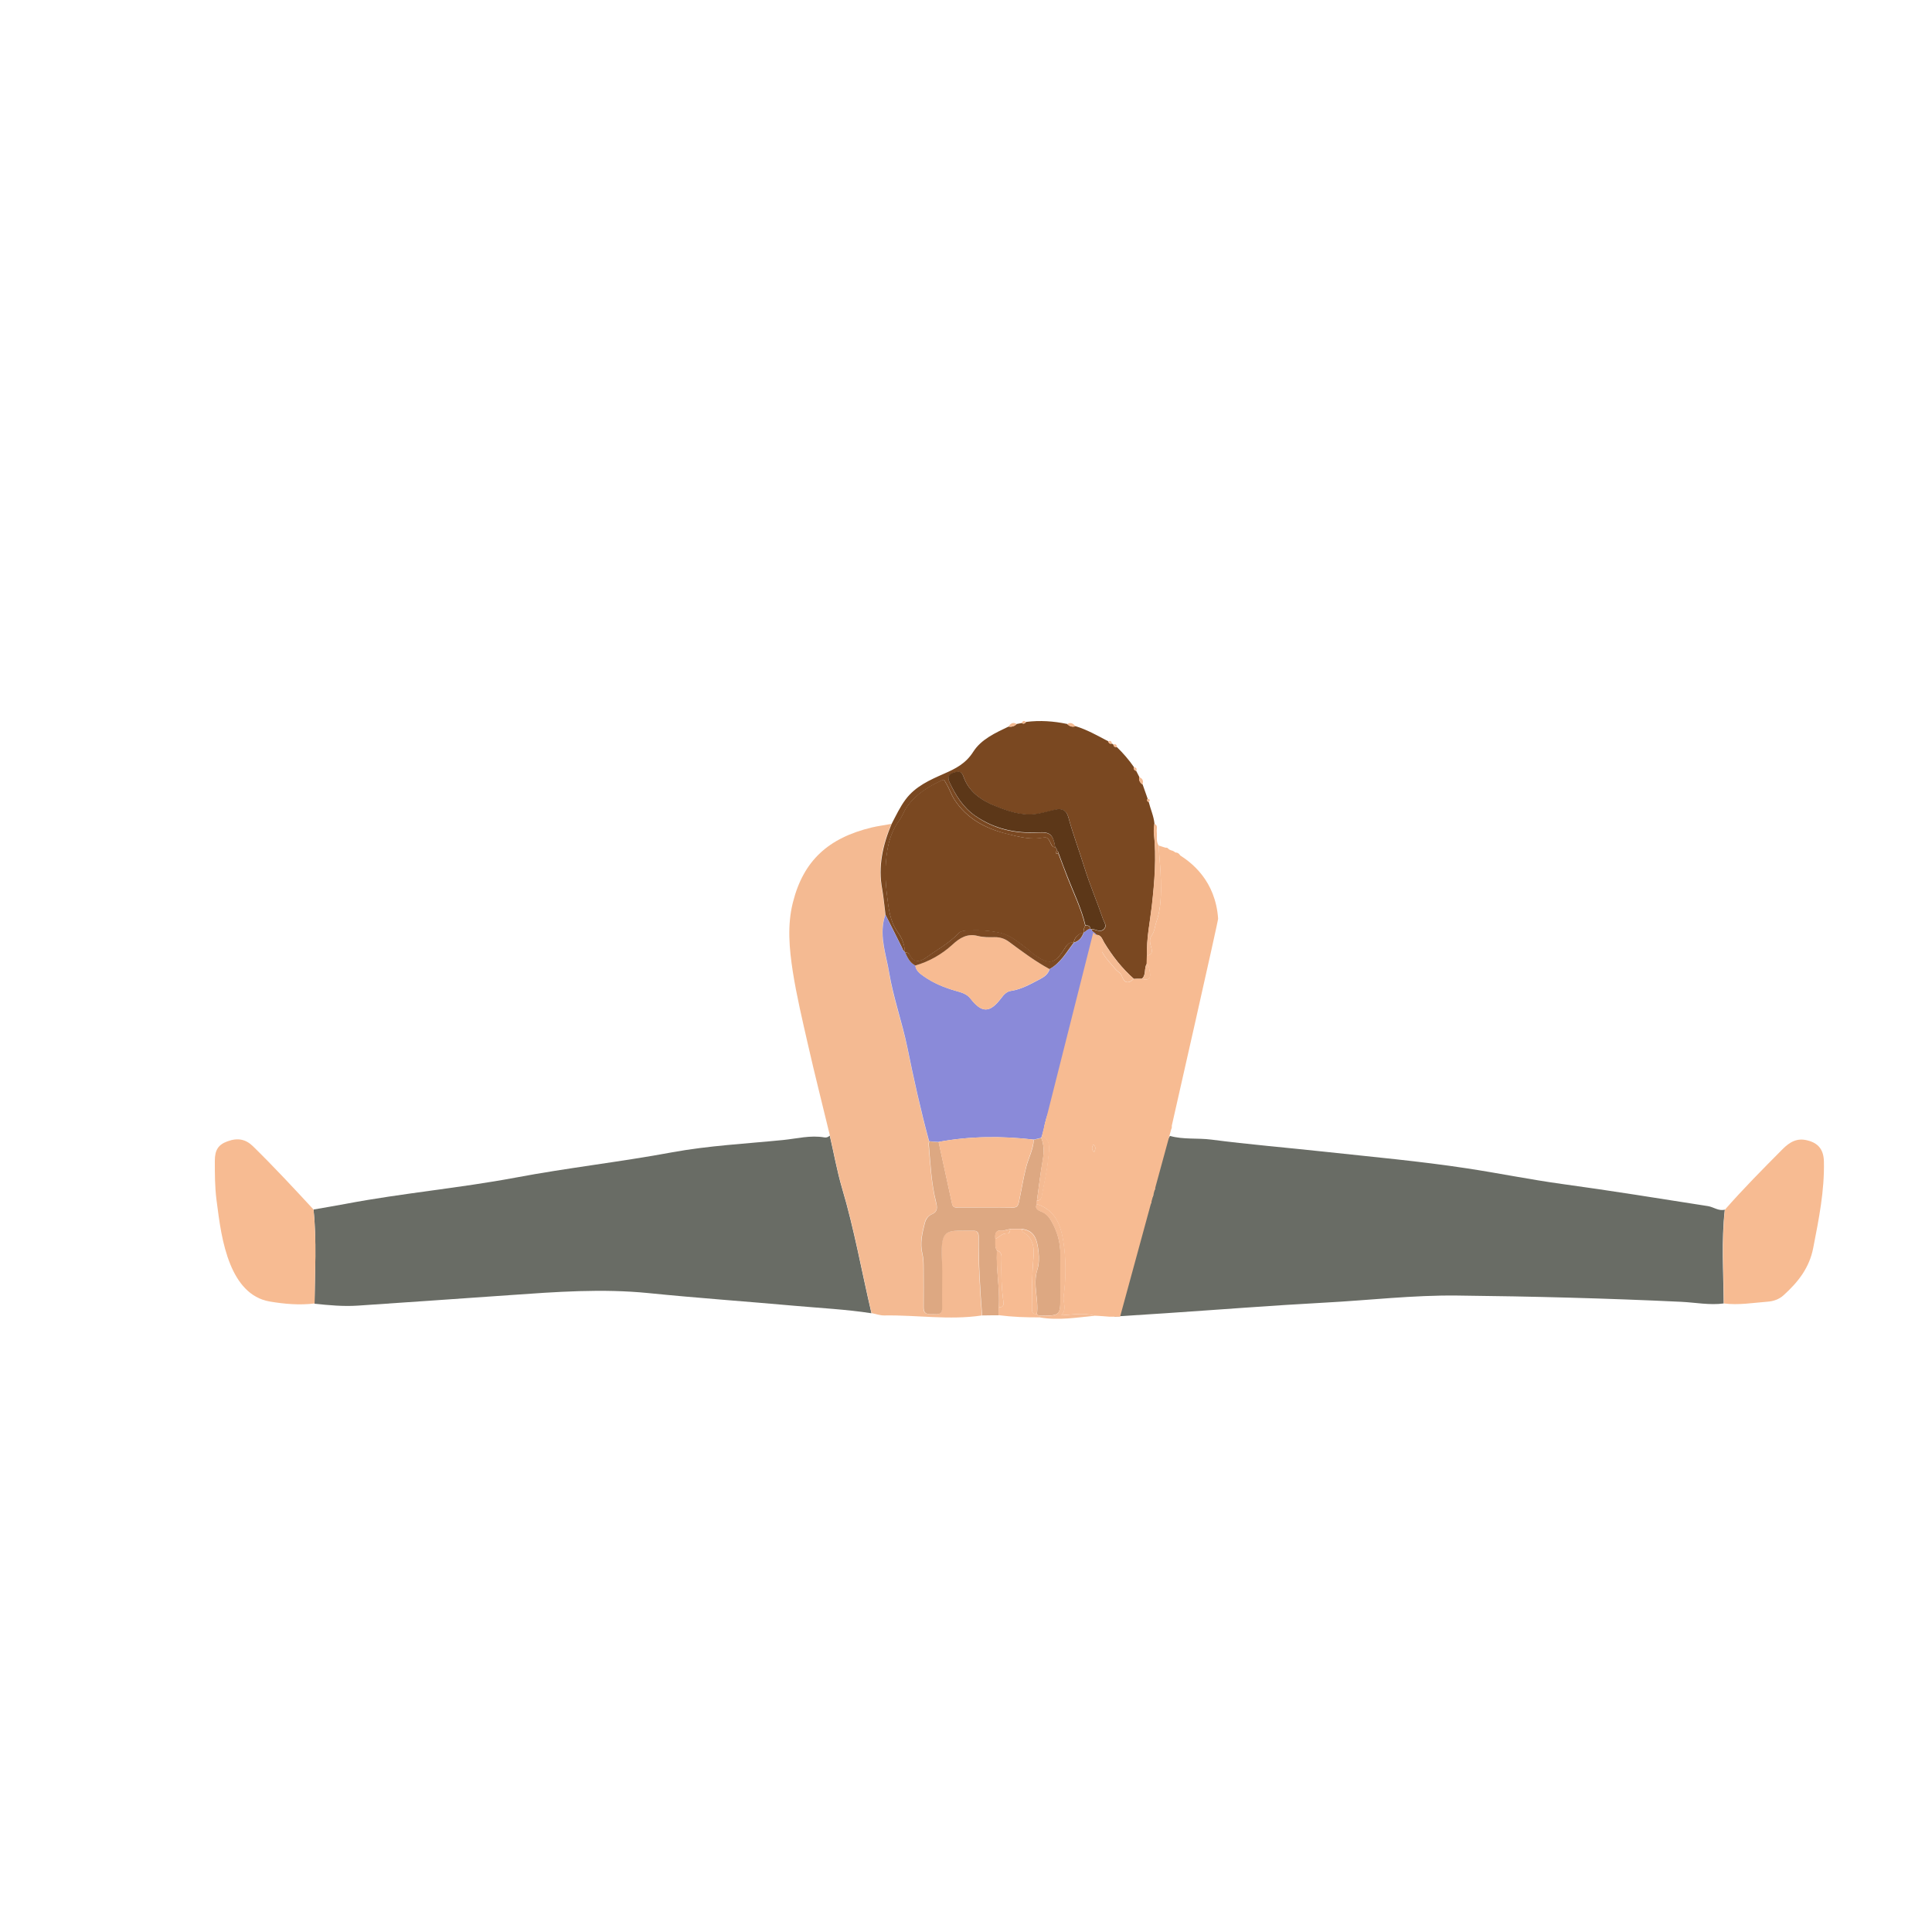 <svg width="500" height="500" viewBox="0 0 500 500" fill="none" xmlns="http://www.w3.org/2000/svg">
<path d="M302.793 293.976C306.285 294.963 309.919 294.469 313.482 294.928C323.254 296.198 333.062 297.01 342.834 298.068C355.111 299.408 367.423 300.502 379.664 302.372C387.814 303.607 395.928 305.265 404.112 306.394C416.777 308.122 429.407 310.168 442.037 312.144C443.518 312.391 444.788 313.485 446.376 313.061C445.459 321.14 446.023 329.254 446.094 337.333C442.425 337.827 438.791 337.086 435.122 336.909C415.825 335.992 396.492 335.498 377.195 335.287C365.694 335.145 354.264 336.521 342.799 337.121C329.04 337.862 315.281 338.955 301.523 339.873C297.148 340.155 292.774 340.437 288.435 340.719C288.505 340.367 288.576 340.014 288.611 339.661C289.281 338.744 289.74 337.756 289.916 336.627C290.198 336.415 290.34 336.133 290.269 335.78C290.622 334.581 291.433 333.558 291.363 332.217C291.821 331.97 291.998 331.547 291.962 331.018C292.597 328.725 293.656 326.538 293.867 324.139C294.185 323.892 294.185 323.574 294.15 323.257C294.891 320.681 295.667 318.071 296.407 315.495C296.69 315.284 296.831 315.001 296.76 314.613C296.972 313.731 297.607 312.92 297.36 311.897C297.819 311.65 297.995 311.227 297.924 310.733C297.995 310.451 298.03 310.168 298.101 309.886C298.418 309.674 298.489 309.357 298.418 309.039C298.489 308.757 298.524 308.475 298.595 308.193C298.912 307.946 298.912 307.628 298.806 307.311C299.124 305.265 300.147 303.36 300.218 301.243C300.535 301.031 300.641 300.749 300.57 300.396C301.629 298.35 301.417 295.881 302.793 293.976Z" fill="#696C65"/>
<path d="M81.14 313.025C83.927 312.531 86.749 312.073 89.536 311.543C104.071 308.792 118.852 307.486 133.387 304.77C146.863 302.23 160.516 300.713 173.992 298.208C183.447 296.48 193.113 295.986 202.674 295.033C206.237 294.68 209.729 293.728 213.363 294.363C213.892 294.469 214.351 294.257 214.739 293.904C215.797 298.42 216.608 303.041 217.914 307.486C221.089 318.141 222.994 329.077 225.534 339.872C218.937 338.849 212.234 338.531 205.602 337.932C193.007 336.803 180.413 335.921 167.819 334.651C155.824 333.451 143.865 334.333 131.905 335.18C118.782 336.097 105.693 337.014 92.57 337.896C88.83 338.143 85.091 337.791 81.387 337.403C81.492 329.218 81.986 321.104 81.14 313.025Z" fill="#696C65"/>
<path d="M225.569 339.837C223.029 329.041 221.124 318.105 217.949 307.451C216.644 303.006 215.832 298.42 214.774 293.869C212.869 285.967 210.858 278.1 209.059 270.162C207.648 263.953 206.166 257.744 205.178 251.464C204.261 245.538 203.696 239.434 205.213 233.508C207.93 222.748 214.351 216.856 225.64 214.14C227.298 213.752 228.991 213.54 230.684 213.223C228.356 218.656 227.086 224.194 228.25 230.156C228.674 232.344 228.85 234.566 229.097 236.753C228.991 237.177 228.85 237.565 228.744 237.988C227.615 242.751 229.344 247.231 230.085 251.782C231.143 258.308 233.436 264.553 234.777 271.044C236.435 279.193 238.234 287.342 240.421 295.386C240.386 295.668 240.28 295.95 240.315 296.233C240.739 301.207 240.986 306.181 242.185 311.05C242.538 312.39 242.75 313.554 241.092 314.26C240.174 314.648 239.539 315.459 239.292 316.518C238.622 319.128 237.987 321.774 238.657 324.455C238.975 325.725 238.975 326.995 238.975 328.301C238.975 331.652 239.01 334.968 238.975 338.32C238.94 340.577 240.598 339.978 241.868 340.119C243.208 340.26 243.808 339.801 243.773 338.32C243.702 334.157 243.914 329.994 243.702 325.831C243.314 317.505 245.113 318.599 251.781 318.493C252.945 318.493 253.227 319.022 253.227 320.081C253.192 326.889 253.58 333.663 254.109 340.436C245.713 341.706 237.281 340.295 228.885 340.436C227.792 340.472 226.698 340.048 225.569 339.837Z" fill="#F4BA92"/>
<path d="M295.526 253.299C294.82 253.299 294.115 253.299 293.445 253.335C290.375 250.618 287.871 247.408 285.754 243.915C285.26 243.069 285.013 241.975 283.743 241.94C283.461 241.34 282.614 241.269 282.508 240.564C282.72 240.564 282.967 240.493 283.143 240.564C284.025 240.811 285.013 241.269 285.754 240.458C286.565 239.576 285.789 238.729 285.472 237.883C283.955 233.438 282.085 229.098 280.674 224.583C279.333 220.208 277.71 215.94 276.511 211.53C276.052 209.872 275.029 209.131 273.089 209.589C271.29 210.013 269.526 210.577 267.656 210.754C264.058 211.106 260.812 209.907 257.672 208.672C254.074 207.226 250.758 205.003 249.382 201.052C248.818 199.429 247.971 199.676 246.842 199.994C245.466 200.382 245.219 201.334 245.748 202.499C247.336 205.885 249.206 208.99 252.451 211.212C257.39 214.634 262.788 215.798 268.679 215.481C271.854 215.305 272.56 216.045 273.124 219.326C272.207 219.256 272.066 218.444 271.748 217.845C271.396 217.139 270.972 216.575 270.126 216.751C266.88 217.457 263.74 216.575 260.671 215.834C255.132 214.458 250.264 211.918 247.018 206.944C246.101 205.532 245.678 203.945 244.761 202.569C244.478 202.146 244.478 201.617 243.737 201.969C240.245 203.627 236.999 205.603 234.741 208.813C233.965 209.907 233.542 211.283 232.731 212.376C230.967 214.74 230.049 217.457 229.626 220.244C229.026 224.089 229.097 228.005 229.591 231.85C229.979 235.096 230.332 238.447 232.307 241.199C233.436 242.786 234.142 244.409 234.177 246.314C233.683 246.067 233.577 245.573 233.366 245.115C231.99 242.328 230.579 239.541 229.167 236.754C228.885 234.567 228.709 232.344 228.321 230.157C227.192 224.23 228.462 218.656 230.755 213.223C231.884 211.071 232.907 208.849 234.389 206.873C236.929 203.486 240.633 201.864 244.302 200.241C247.301 198.935 249.946 197.595 251.851 194.596C253.933 191.315 257.567 189.693 261.024 188.034C261.835 188.176 262.576 187.929 263.141 187.364C263.564 187.294 263.987 187.188 264.446 187.117C264.904 187.435 265.257 187.258 265.539 186.835C269.138 186.376 272.666 186.623 276.194 187.364C276.829 187.964 277.499 188.211 278.346 187.929C281.344 188.846 284.061 190.398 286.812 191.844C286.953 192.338 287.236 192.55 287.765 192.444C287.871 192.515 288.012 192.585 288.118 192.656C288.223 193.15 288.506 193.397 289.035 193.326C290.658 194.914 292.175 196.642 293.48 198.547C293.339 199.041 293.586 199.359 294.044 199.5C294.327 200.029 294.574 200.558 294.856 201.087C294.715 201.934 295.032 202.534 295.702 202.992C296.126 204.227 296.584 205.462 297.008 206.697C296.831 207.085 296.867 207.367 297.29 207.543C297.749 209.413 298.595 211.212 298.772 213.188C298.701 213.964 298.525 214.74 298.631 215.516C299.336 221.866 298.807 228.216 298.101 234.531C297.607 238.765 296.69 242.998 296.867 247.302C296.831 248.008 296.831 248.713 296.796 249.419C296.02 250.618 296.69 252.241 295.526 253.299Z" fill="#7A4821"/>
<path d="M81.139 313.025C81.986 321.104 81.492 329.218 81.421 337.332C77.541 337.826 73.625 337.473 69.85 336.838C64.558 335.956 61.489 331.793 59.619 327.242C57.467 321.95 56.762 316.2 56.021 310.485C55.598 307.133 55.598 303.747 55.598 300.395C55.598 297.608 56.515 296.232 58.843 295.386C61.595 294.363 63.641 294.857 65.511 296.691C70.909 301.983 76.024 307.486 81.139 313.025Z" fill="#F7BB92"/>
<path d="M446.129 337.332C446.094 329.254 445.529 321.14 446.411 313.061C451.139 307.663 456.184 302.583 461.228 297.503C463.204 295.492 465.109 294.434 467.79 295.14C470.648 295.845 471.953 297.609 472.024 300.572C472.2 308.157 470.718 315.495 469.272 322.904C468.284 328.125 465.321 331.829 461.581 335.216C460.417 336.274 458.935 336.768 457.454 336.874C453.714 337.156 449.939 337.826 446.129 337.332Z" fill="#F7BB92"/>
<path d="M268.361 310.733C268.361 311.015 268.361 311.297 268.361 311.58C267.656 312.85 268.89 313.308 269.525 313.555C270.76 314.049 271.466 314.896 272.101 315.989C273.653 318.706 274.464 321.599 274.429 324.738C274.394 328.231 274.429 331.759 274.429 335.251C274.429 340.473 274.429 340.473 269.243 340.508C268.89 340.473 268.538 340.402 268.361 340.049C268.855 336.274 267.268 332.5 268.432 328.725C268.926 327.173 268.961 325.585 268.785 324.033C268.432 320.646 267.726 318.459 264.516 318.036C263.493 318.036 262.505 318.036 261.482 318.036C260.812 318.177 260.106 318.459 259.436 318.424C257.672 318.282 257.46 319.27 257.601 320.646C257.637 321.669 257.425 322.728 258.025 323.68C257.743 328.584 258.836 333.452 258.483 338.356C258.483 339.026 258.448 339.732 258.448 340.402C257.037 340.402 255.591 340.402 254.179 340.437C253.65 333.664 253.262 326.89 253.297 320.082C253.297 319.023 253.015 318.494 251.851 318.494C245.183 318.6 243.384 317.506 243.772 325.832C243.984 329.995 243.737 334.158 243.843 338.321C243.878 339.802 243.278 340.226 241.938 340.12C240.668 339.979 239.01 340.578 239.045 338.321C239.08 334.969 239.045 331.653 239.045 328.302C239.045 327.032 239.045 325.762 238.728 324.456C238.057 321.775 238.692 319.129 239.363 316.519C239.645 315.46 240.244 314.649 241.162 314.261C242.785 313.555 242.573 312.426 242.255 311.05C241.021 306.182 240.809 301.208 240.386 296.234C240.35 295.951 240.456 295.669 240.491 295.387C241.303 295.457 242.114 295.493 242.926 295.563C244.09 300.926 245.254 306.253 246.418 311.615C246.63 312.673 247.406 312.497 248.076 312.497C252.733 312.497 257.39 312.462 262.046 312.532C263.246 312.532 263.493 312.074 263.74 310.945C264.375 307.946 264.833 304.947 265.61 301.949C266.209 299.62 267.444 297.433 267.55 294.963C268.185 294.822 268.855 294.646 269.49 294.505C270.231 296.375 270.196 298.244 269.878 300.185C269.243 303.677 268.855 307.205 268.361 310.733Z" fill="#DDA882"/>
<path d="M261.447 318.07C262.47 318.07 263.458 318.07 264.481 318.07C264.551 318.353 264.551 318.776 264.728 318.846C267.55 320.399 267.691 323.08 267.444 325.726C267.056 329.924 267.091 334.157 267.056 338.355C267.056 339.273 267.021 340.155 268.326 340.049C268.538 340.402 268.855 340.472 269.208 340.507C269.208 340.648 269.208 340.79 269.208 340.931C265.61 340.966 261.976 340.825 258.413 340.366C258.413 339.696 258.448 338.99 258.448 338.32C259.542 338.391 259.824 337.826 259.683 336.874C259.154 333.134 259.048 329.395 259.189 325.655C259.224 324.914 259.154 323.856 257.99 323.68C257.39 322.727 257.602 321.669 257.566 320.646C258.625 320.187 259.33 319.093 260.706 319.199C261.235 319.27 261.412 318.635 261.447 318.07Z" fill="#F7BB92"/>
<path d="M269.208 340.966C269.208 340.825 269.208 340.684 269.208 340.543C274.394 340.507 274.394 340.507 274.394 335.286C274.394 331.793 274.359 328.266 274.394 324.773C274.43 321.633 273.618 318.74 272.066 316.024C271.431 314.93 270.725 314.119 269.491 313.59C268.82 313.343 267.621 312.884 268.326 311.614C273.054 313.096 274.535 316.977 275.206 321.281C275.947 326.008 275.911 330.77 275.276 335.568C275.065 337.121 276.229 338.743 274.677 340.401C277.816 340.19 280.639 339.696 283.39 340.507C278.698 340.966 274.006 341.777 269.208 340.966Z" fill="#F4BA92"/>
<path d="M296.831 247.302C296.654 242.998 297.572 238.8 298.066 234.531C298.771 228.216 299.3 221.901 298.595 215.516C298.524 214.74 298.701 213.964 298.736 213.188C299.794 213.611 299.265 214.528 299.371 215.269C299.512 216.468 299.124 217.738 299.865 218.832C300.006 221.866 300.394 224.97 300.429 227.934C300.5 231.391 300.5 235.131 299.265 238.588C298.842 239.787 298.842 241.057 297.995 242.186C297.36 243.068 297.642 244.232 297.96 245.291C298.312 246.349 298.101 247.161 296.831 247.302Z" fill="#F4BA92"/>
<path d="M263.14 187.364C262.54 187.964 261.835 188.175 261.023 188.034C261.517 187.188 262.188 186.835 263.14 187.364Z" fill="#F4BA92"/>
<path d="M278.345 187.964C277.499 188.246 276.793 187.999 276.193 187.399C277.075 186.8 277.746 187.258 278.345 187.964Z" fill="#F4BA92"/>
<path d="M295.667 203.028C294.996 202.569 294.679 201.97 294.82 201.123C295.737 201.476 295.984 202.111 295.667 203.028Z" fill="#F4BA92"/>
<path d="M305.58 221.831C304.733 221.867 304.275 221.479 304.204 220.632C304.98 220.632 305.368 221.126 305.58 221.831Z" fill="#F4BA92"/>
<path d="M302.617 220.067C302.088 220.138 301.664 220.032 301.594 219.397C302.158 219.291 302.44 219.644 302.617 220.067Z" fill="#F4BA92"/>
<path d="M297.254 207.579C296.831 207.403 296.796 207.12 296.972 206.732C297.607 206.838 297.783 207.085 297.254 207.579Z" fill="#F4BA92"/>
<path d="M294.044 199.536C293.585 199.394 293.338 199.077 293.479 198.583C294.114 198.618 294.29 198.971 294.044 199.536Z" fill="#F4BA92"/>
<path d="M289.034 193.361C288.505 193.432 288.223 193.185 288.117 192.691C288.717 192.479 289.034 192.691 289.034 193.361Z" fill="#F4BA92"/>
<path d="M287.765 192.479C287.236 192.585 286.954 192.374 286.812 191.88C287.377 191.597 287.694 191.809 287.765 192.479Z" fill="#F4BA92"/>
<path d="M265.504 186.835C265.222 187.223 264.869 187.399 264.41 187.117C264.692 186.517 265.045 186.447 265.504 186.835Z" fill="#F4BA92"/>
<path d="M300.253 301.243C299.653 300.643 300.077 300.502 300.606 300.396C300.676 300.749 300.571 301.032 300.253 301.243Z" fill="#F4BA92"/>
<path d="M298.63 308.193C297.925 307.699 298.207 307.452 298.842 307.311C298.983 307.628 298.948 307.946 298.63 308.193Z" fill="#F4BA92"/>
<path d="M298.136 309.886C297.501 309.321 297.889 309.145 298.454 309.039C298.524 309.357 298.454 309.674 298.136 309.886Z" fill="#F4BA92"/>
<path d="M297.395 311.932C297.254 311.403 297.289 310.909 297.96 310.768C298.03 311.261 297.854 311.65 297.395 311.932Z" fill="#F4BA92"/>
<path d="M296.407 315.495C295.737 314.86 296.195 314.719 296.76 314.613C296.83 315.001 296.689 315.284 296.407 315.495Z" fill="#F4BA92"/>
<path d="M293.903 324.138C293.198 323.609 293.551 323.397 294.186 323.256C294.221 323.609 294.185 323.926 293.903 324.138Z" fill="#F4BA92"/>
<path d="M291.398 332.217C291.222 331.653 291.292 331.159 291.998 331.018C292.033 331.547 291.857 331.97 291.398 332.217Z" fill="#F4BA92"/>
<path d="M289.916 336.627C289.281 336.027 289.74 335.886 290.269 335.78C290.34 336.133 290.234 336.415 289.916 336.627Z" fill="#F4BA92"/>
<path d="M269.456 294.469C268.821 294.611 268.15 294.787 267.515 294.928C259.26 293.976 251.076 294.011 242.891 295.528C242.08 295.457 241.268 295.422 240.457 295.351C238.269 287.308 236.47 279.159 234.812 271.009C233.472 264.518 231.214 258.274 230.12 251.747C229.379 247.196 227.651 242.681 228.78 237.953C228.885 237.53 229.027 237.107 229.132 236.719C230.544 239.506 231.955 242.293 233.331 245.08C233.542 245.538 233.648 246.032 234.142 246.279L234.212 246.456C234.847 247.796 235.447 249.172 236.894 249.878C237.07 251.253 238.093 251.959 239.081 252.665C241.586 254.428 244.337 255.557 247.265 256.404C248.677 256.827 250.123 257.11 251.181 258.45C254.109 262.225 256.191 262.19 259.119 258.309C259.789 257.392 260.565 256.58 261.659 256.439C264.446 256.016 266.774 254.64 269.209 253.37C270.302 252.806 271.29 252.065 271.643 250.795C274.536 249.207 276.088 246.42 277.958 243.916L277.922 243.951C279.333 243.633 280.039 242.575 280.498 241.305C281.097 241.023 281.45 240.388 282.156 240.352C282.226 240.494 282.332 240.564 282.473 240.529C282.614 241.234 283.461 241.305 283.708 241.905C283.426 242.54 282.932 243.104 283.002 243.845C282.544 244.939 282.085 246.032 282.12 247.267C281.768 247.479 281.732 247.796 281.838 248.149C281.768 248.572 281.662 248.96 281.591 249.384C281.203 249.772 281.133 250.23 281.203 250.76C280.85 251.253 280.709 251.818 280.78 252.453C280.462 252.7 280.392 252.982 280.533 253.37C280.462 253.652 280.427 253.935 280.357 254.182C279.404 256.263 279.016 258.45 278.663 260.708C278.24 262.119 277.711 263.46 277.711 264.977C277.393 265.224 277.358 265.541 277.464 265.894C277.393 266.317 277.323 266.705 277.252 267.129C276.935 267.376 276.899 267.693 277.005 268.046C276.652 269.457 276.017 270.798 276.017 272.315C275.276 273.69 274.959 275.172 274.783 276.689C274.43 277.183 274.218 277.747 274.289 278.382C273.971 278.629 273.901 278.912 273.971 279.3C273.371 280.499 273.089 281.804 272.913 283.11C272.595 283.357 272.525 283.674 272.595 284.062C272.172 285.015 271.749 285.967 271.749 287.061C270.902 288.684 270.443 290.448 270.126 292.247C269.985 292.776 269.844 293.305 269.702 293.87C269.632 294.011 269.561 294.258 269.456 294.469Z" fill="#8A8AD9"/>
<path d="M283.002 243.845C282.967 243.104 283.425 242.539 283.707 241.904C284.978 241.94 285.224 243.033 285.718 243.88C287.835 247.408 290.34 250.583 293.409 253.299C292.068 254.64 291.01 254.463 290.375 252.664C290.058 251.747 289.211 251.429 288.682 250.794C287.376 249.207 285.859 247.796 284.978 245.82C284.66 245.009 284.272 243.88 283.002 243.845Z" fill="#F4BA92"/>
<path d="M269.455 294.469C269.561 294.257 269.631 294.01 269.737 293.799C272.277 295.316 271.466 297.856 271.289 299.973C271.007 303.183 270.196 306.358 269.631 309.568C269.49 310.309 269.067 310.697 268.361 310.732C268.855 307.205 269.243 303.641 269.843 300.149C270.196 298.173 270.231 296.339 269.455 294.469Z" fill="#F4BA92"/>
<path d="M295.525 253.299C296.725 252.276 296.019 250.618 296.76 249.454C297.536 250.089 297.501 251.112 297.642 251.959C297.854 253.335 296.937 253.864 295.525 253.299Z" fill="#F4BA92"/>
<path d="M278.662 260.708C278.98 258.486 279.403 256.263 280.355 254.182C280.955 255.84 280.003 259.615 278.662 260.708Z" fill="#F4BA92"/>
<path d="M270.16 292.176C270.442 290.377 270.936 288.613 271.783 286.99C272.277 289.036 271.854 290.8 270.16 292.176Z" fill="#F4BA92"/>
<path d="M274.782 276.654C274.923 275.137 275.276 273.655 276.017 272.279C276.37 273.973 276.511 275.56 274.782 276.654Z" fill="#F4BA92"/>
<path d="M283.178 298.174C282.402 297.468 282.578 296.904 282.931 296.198C283.672 296.727 283.531 297.327 283.178 298.174Z" fill="#F4BA92"/>
<path d="M281.203 250.76C281.132 250.23 281.203 249.772 281.591 249.384C282.473 250.125 282.261 250.583 281.203 250.76Z" fill="#F4BA92"/>
<path d="M274.006 279.229C273.9 278.876 274.005 278.558 274.323 278.312C275.064 278.911 274.641 279.123 274.006 279.229Z" fill="#F4BA92"/>
<path d="M272.629 283.992C272.559 283.604 272.63 283.286 272.947 283.039C273.794 283.674 273.335 283.886 272.629 283.992Z" fill="#F4BA92"/>
<path d="M281.838 248.184C281.732 247.831 281.767 247.513 282.12 247.302C282.825 247.831 282.473 248.043 281.838 248.184Z" fill="#F4BA92"/>
<path d="M277.498 265.859C277.392 265.506 277.427 265.188 277.745 264.941C278.521 265.471 278.168 265.718 277.498 265.859Z" fill="#F4BA92"/>
<path d="M277.005 268.01C276.899 267.657 276.969 267.34 277.252 267.093C278.063 267.657 277.71 267.904 277.005 268.01Z" fill="#F4BA92"/>
<path d="M280.532 253.37C280.391 253.018 280.462 252.7 280.779 252.453C281.485 252.982 281.202 253.229 280.532 253.37Z" fill="#F4BA92"/>
<path d="M234.212 246.455L234.142 246.279C234.107 244.374 233.401 242.716 232.272 241.163C230.297 238.376 229.944 235.06 229.556 231.815C229.062 227.934 228.991 224.018 229.591 220.208C230.05 217.421 230.932 214.705 232.695 212.341C233.507 211.247 233.93 209.907 234.706 208.778C236.964 205.567 240.21 203.557 243.702 201.934C244.478 201.581 244.443 202.11 244.725 202.534C245.643 203.909 246.066 205.497 246.983 206.908C250.229 211.918 255.097 214.458 260.636 215.798C263.705 216.574 266.845 217.421 270.09 216.715C270.937 216.539 271.361 217.104 271.713 217.809C272.031 218.409 272.137 219.22 273.089 219.291C273.442 219.467 273.512 219.82 273.512 220.173C272.877 220.843 273.407 220.949 273.936 221.019C274.677 222.995 275.453 225.006 276.194 226.981C277.816 231.144 279.827 235.166 280.85 239.576C280.568 240.14 280.321 240.705 280.427 241.34C279.016 241.693 278.134 242.504 277.852 243.986L277.887 243.95C276.793 243.774 276.194 244.374 275.664 245.256C272.948 249.665 271.572 249.912 267.374 246.878C266.915 246.526 266.527 246.102 266.069 245.75C263.846 244.091 261.624 242.116 258.978 241.481C256.05 240.775 252.91 240.669 249.805 240.881C249.029 240.916 248.43 241.128 247.9 241.693C245.537 244.197 242.468 245.82 239.751 247.796C238.411 248.783 236.576 249.489 235.447 247.196C235.2 246.632 234.742 246.455 234.212 246.455Z" fill="#7A4821"/>
<path d="M273.512 220.138C273.512 219.785 273.441 219.467 273.089 219.256C272.524 215.975 271.819 215.234 268.644 215.41C262.752 215.693 257.355 214.528 252.416 211.142C249.205 208.919 247.336 205.815 245.713 202.428C245.184 201.264 245.395 200.311 246.806 199.923C247.935 199.606 248.782 199.359 249.346 200.981C250.722 204.933 254.003 207.155 257.637 208.602C260.777 209.836 264.057 211.036 267.621 210.683C269.49 210.507 271.254 209.907 273.053 209.519C274.994 209.06 276.017 209.801 276.475 211.459C277.675 215.869 279.298 220.173 280.638 224.512C282.049 229.028 283.919 233.367 285.436 237.812C285.718 238.659 286.494 239.505 285.718 240.387C284.978 241.199 283.99 240.775 283.108 240.493C282.896 240.423 282.684 240.493 282.473 240.493C282.332 240.528 282.226 240.458 282.155 240.317C282.12 239.435 281.485 239.541 280.92 239.47C279.897 235.096 277.887 231.039 276.264 226.876C275.488 224.9 274.747 222.925 274.006 220.914C273.971 220.632 273.865 220.314 273.512 220.138Z" fill="#5C3718"/>
<path d="M242.891 295.528C251.075 294.011 259.295 293.975 267.515 294.928C267.374 297.397 266.174 299.549 265.575 301.913C264.798 304.876 264.34 307.91 263.705 310.909C263.458 312.038 263.211 312.496 262.011 312.496C257.355 312.461 252.698 312.496 248.041 312.461C247.371 312.461 246.595 312.637 246.383 311.579C245.219 306.252 244.055 300.89 242.891 295.528Z" fill="#F7BB92"/>
<path d="M268.326 340.084C267.02 340.19 267.056 339.308 267.056 338.391C267.091 334.192 267.056 329.959 267.444 325.761C267.691 323.115 267.55 320.434 264.727 318.882C264.551 318.776 264.551 318.352 264.48 318.105C267.691 318.529 268.396 320.681 268.749 324.103C268.926 325.655 268.855 327.243 268.396 328.795C267.232 332.534 268.855 336.309 268.326 340.084Z" fill="#F4B990"/>
<path d="M257.989 323.68C259.153 323.891 259.224 324.95 259.189 325.655C259.083 329.43 259.153 333.134 259.683 336.874C259.824 337.826 259.506 338.426 258.448 338.32C258.836 333.452 257.707 328.583 257.989 323.68Z" fill="#F4B990"/>
<path d="M261.447 318.07C261.412 318.599 261.2 319.235 260.706 319.199C259.33 319.093 258.625 320.187 257.566 320.646C257.39 319.27 257.601 318.282 259.401 318.423C260.071 318.529 260.776 318.211 261.447 318.07Z" fill="#F4B990"/>
<path d="M271.607 250.795C271.219 252.065 270.266 252.805 269.172 253.37C266.738 254.605 264.41 256.016 261.623 256.439C260.564 256.58 259.788 257.392 259.083 258.309C256.19 262.19 254.073 262.225 251.145 258.45C250.122 257.109 248.676 256.827 247.229 256.404C244.301 255.557 241.514 254.428 239.045 252.664C238.057 251.959 237.034 251.253 236.857 249.877C240.491 248.784 243.701 246.985 246.488 244.444C248.358 242.751 250.334 241.516 253.015 242.222C254.426 242.61 255.872 242.61 257.284 242.539C258.695 242.504 259.965 242.892 261.094 243.739C264.516 246.244 267.902 248.784 271.607 250.795Z" fill="#F7BB92"/>
<path d="M271.607 250.794C267.903 248.784 264.516 246.244 261.129 243.739C260 242.892 258.73 242.504 257.319 242.539C255.908 242.575 254.462 242.575 253.051 242.222C250.369 241.516 248.394 242.716 246.524 244.444C243.737 246.984 240.527 248.819 236.893 249.877C235.447 249.172 234.847 247.796 234.212 246.455C234.741 246.455 235.235 246.632 235.482 247.126C236.611 249.419 238.445 248.713 239.786 247.725C242.538 245.714 245.607 244.127 247.935 241.622C248.464 241.058 249.064 240.846 249.84 240.811C252.945 240.599 256.084 240.74 259.013 241.41C261.658 242.045 263.846 244.021 266.104 245.679C266.562 246.032 266.95 246.455 267.409 246.808C271.607 249.842 272.983 249.595 275.699 245.185C276.228 244.303 276.828 243.704 277.922 243.88C276.017 246.385 274.5 249.207 271.607 250.794Z" fill="#7B4923"/>
<path d="M277.887 243.915C278.169 242.469 279.051 241.622 280.462 241.27C280.003 242.54 279.298 243.598 277.887 243.915Z" fill="#7B4923"/>
<path d="M280.885 239.541C281.449 239.576 282.12 239.506 282.12 240.388C281.414 240.423 281.026 241.058 280.462 241.34C280.356 240.67 280.603 240.07 280.885 239.541Z" fill="#7B4923"/>
<path d="M273.512 220.138C273.865 220.314 273.935 220.632 273.935 220.984C273.406 220.914 272.877 220.808 273.512 220.138Z" fill="#7B4923"/>
<path d="M303.252 291.364C303.252 291.364 315.388 237.918 315.246 237.741C314.576 228.04 308.508 223.03 304.204 220.667V220.631C303.852 220.349 303.499 220.137 303.075 220.067C302.546 219.82 302.052 219.608 301.629 219.432V219.396C301.417 219.326 301.206 219.255 300.994 219.185C300.288 218.938 299.865 218.832 299.865 218.832C300.006 221.866 300.394 224.97 300.43 227.934C300.5 231.391 300.5 235.131 299.265 238.588C298.842 239.787 298.842 241.057 297.995 242.186C297.36 243.068 297.643 244.232 297.96 245.291C298.278 246.349 298.101 247.161 296.796 247.302C296.761 248.007 296.761 248.713 296.725 249.418C297.501 250.053 297.466 251.076 297.607 251.923C297.819 253.334 296.937 253.863 295.491 253.299C294.785 253.299 294.079 253.299 293.409 253.334C292.069 254.675 291.01 254.498 290.375 252.699C290.058 251.782 289.211 251.465 288.682 250.829C287.518 249.418 286.212 248.148 285.295 246.49L285.683 243.915L282.932 241.34L269.667 293.834C272.207 295.351 271.396 297.891 271.219 300.008C270.937 303.218 270.125 306.393 269.561 309.603C269.42 310.344 268.997 310.732 268.291 310.767C268.291 311.05 268.291 311.332 268.291 311.614C273.018 313.096 274.5 316.976 275.17 321.28C275.911 326.008 275.876 330.77 275.241 335.568C275.029 337.12 276.193 338.743 274.641 340.401C277.781 340.19 280.603 339.696 283.355 340.507C284.096 340.507 287.024 340.754 287.024 340.754H289.881L303.111 292.246C303.287 291.964 303.287 291.647 303.252 291.364ZM283.178 298.173C282.402 297.467 282.579 296.903 282.932 296.197C283.672 296.727 283.531 297.326 283.178 298.173Z" fill="#F7BB92"/>
</svg>
